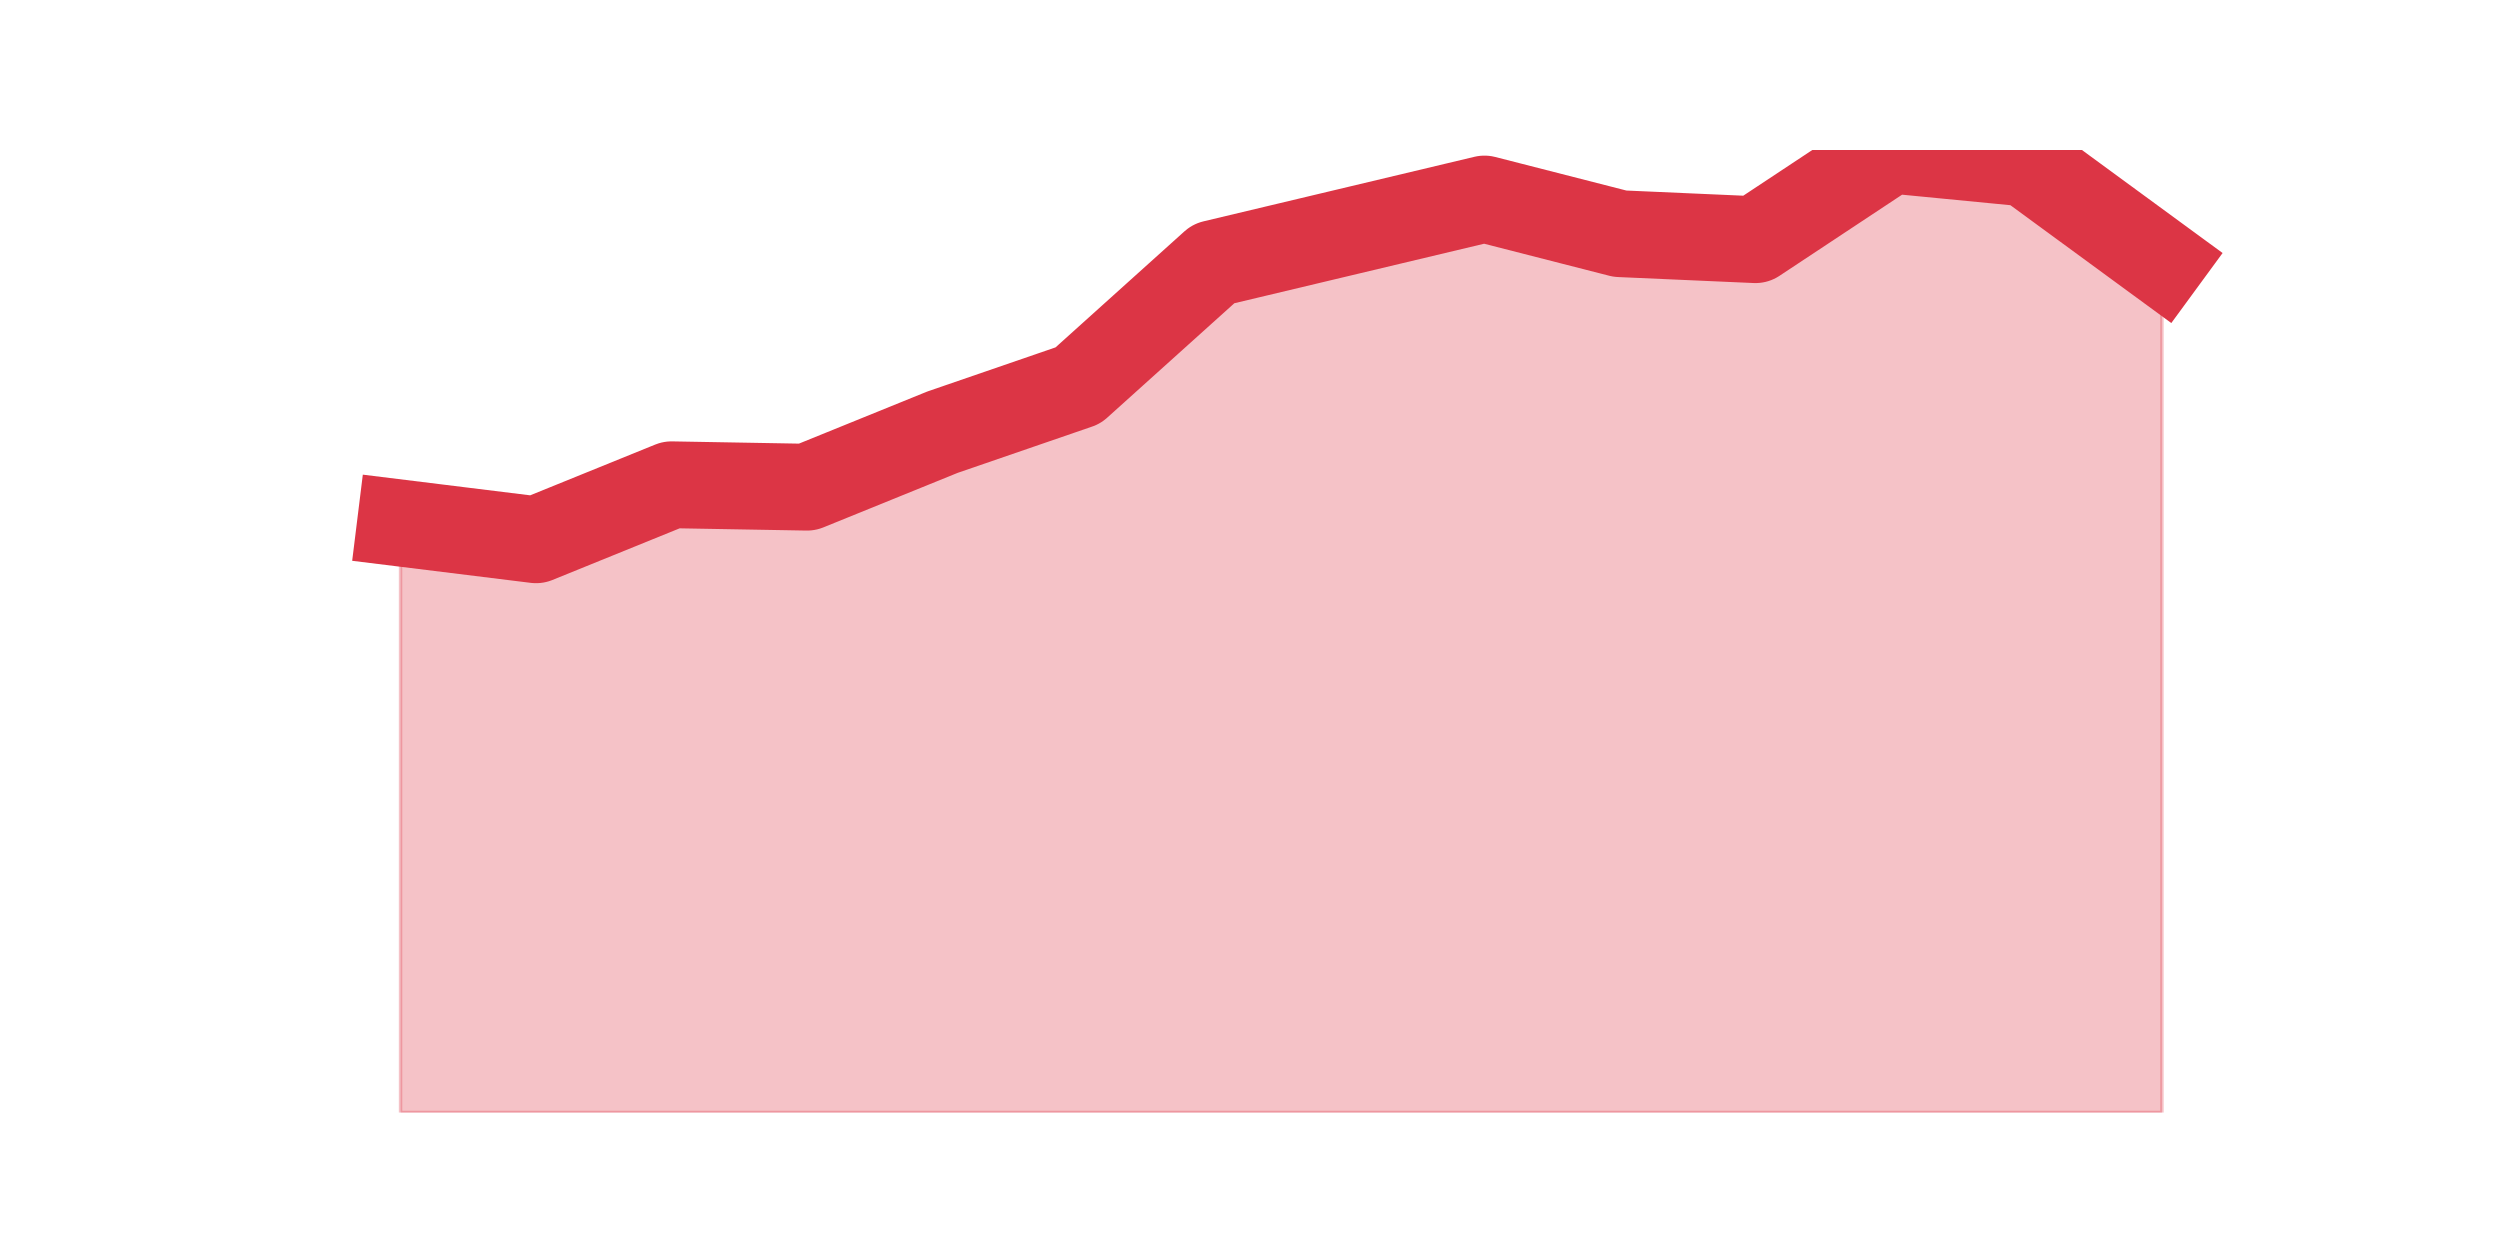 <?xml version="1.0" encoding="utf-8" standalone="no"?>
<!DOCTYPE svg PUBLIC "-//W3C//DTD SVG 1.1//EN"
  "http://www.w3.org/Graphics/SVG/1.1/DTD/svg11.dtd">
<svg height="360pt" version="1.1" viewBox="0 0 720 360" width="720pt" xmlns="http://www.w3.org/2000/svg" xmlns:xlink="http://www.w3.org/1999/xlink">
 <defs>
  <style type="text/css">*{stroke-linecap:butt;stroke-linejoin:round;}</style>
 </defs>
 <g id="figure_1">
  <g id="patch_1">
   <path d="M 0 360 
L 720 360 
L 720 0 
L 0 0 
z
" style="fill:none;"/>
  </g>
  <g id="axes_1">
   <g id="matplotlib.axis_1"/>
   <g id="matplotlib.axis_2"/>
   <g id="PolyCollection_1">
    <defs>
     <path d="M 115.364 -209.363 
L 115.364 -39.6 
L 154.385 -39.6 
L 193.406 -39.6 
L 232.427 -39.6 
L 271.448 -39.6 
L 310.469 -39.6 
L 349.49 -39.6 
L 388.51 -39.6 
L 427.531 -39.6 
L 466.552 -39.6 
L 505.573 -39.6 
L 544.594 -39.6 
L 583.615 -39.6 
L 622.636 -39.6 
L 622.636 -284.431 
L 622.636 -284.431 
L 583.615 -313.012 
L 544.594 -316.8 
L 505.573 -290.974 
L 466.552 -292.696 
L 427.531 -302.682 
L 388.51 -293.384 
L 349.49 -284.087 
L 310.469 -248.963 
L 271.448 -235.534 
L 232.427 -219.694 
L 193.406 -220.383 
L 154.385 -204.543 
L 115.364 -209.363 
z
" id="me9a463dfa3" style="stroke:#dc3545;stroke-opacity:0.3;"/>
    </defs>
    <g clip-path="url(#pbf1252f29a)">
     <use style="fill:#dc3545;fill-opacity:0.3;stroke:#dc3545;stroke-opacity:0.3;" x="0" xlink:href="#me9a463dfa3" y="360"/>
    </g>
   </g>
   <g id="line2d_1">
    <path clip-path="url(#pbf1252f29a)" d="M 115.364 150.637 
L 154.385 155.457 
L 193.406 139.617 
L 232.427 140.306 
L 271.448 124.466 
L 310.469 111.037 
L 349.49 75.913 
L 388.51 66.616 
L 427.531 57.318 
L 466.552 67.304 
L 505.573 69.026 
L 544.594 43.2 
L 583.615 46.988 
L 622.636 75.569 
" style="fill:none;stroke:#dc3545;stroke-linecap:square;stroke-width:25;"/>
   </g>
  </g>
 </g>
 <defs>
  <clipPath id="pbf1252f29a">
   <rect height="277.2" width="558" x="90" y="43.2"/>
  </clipPath>
 </defs>
</svg>
